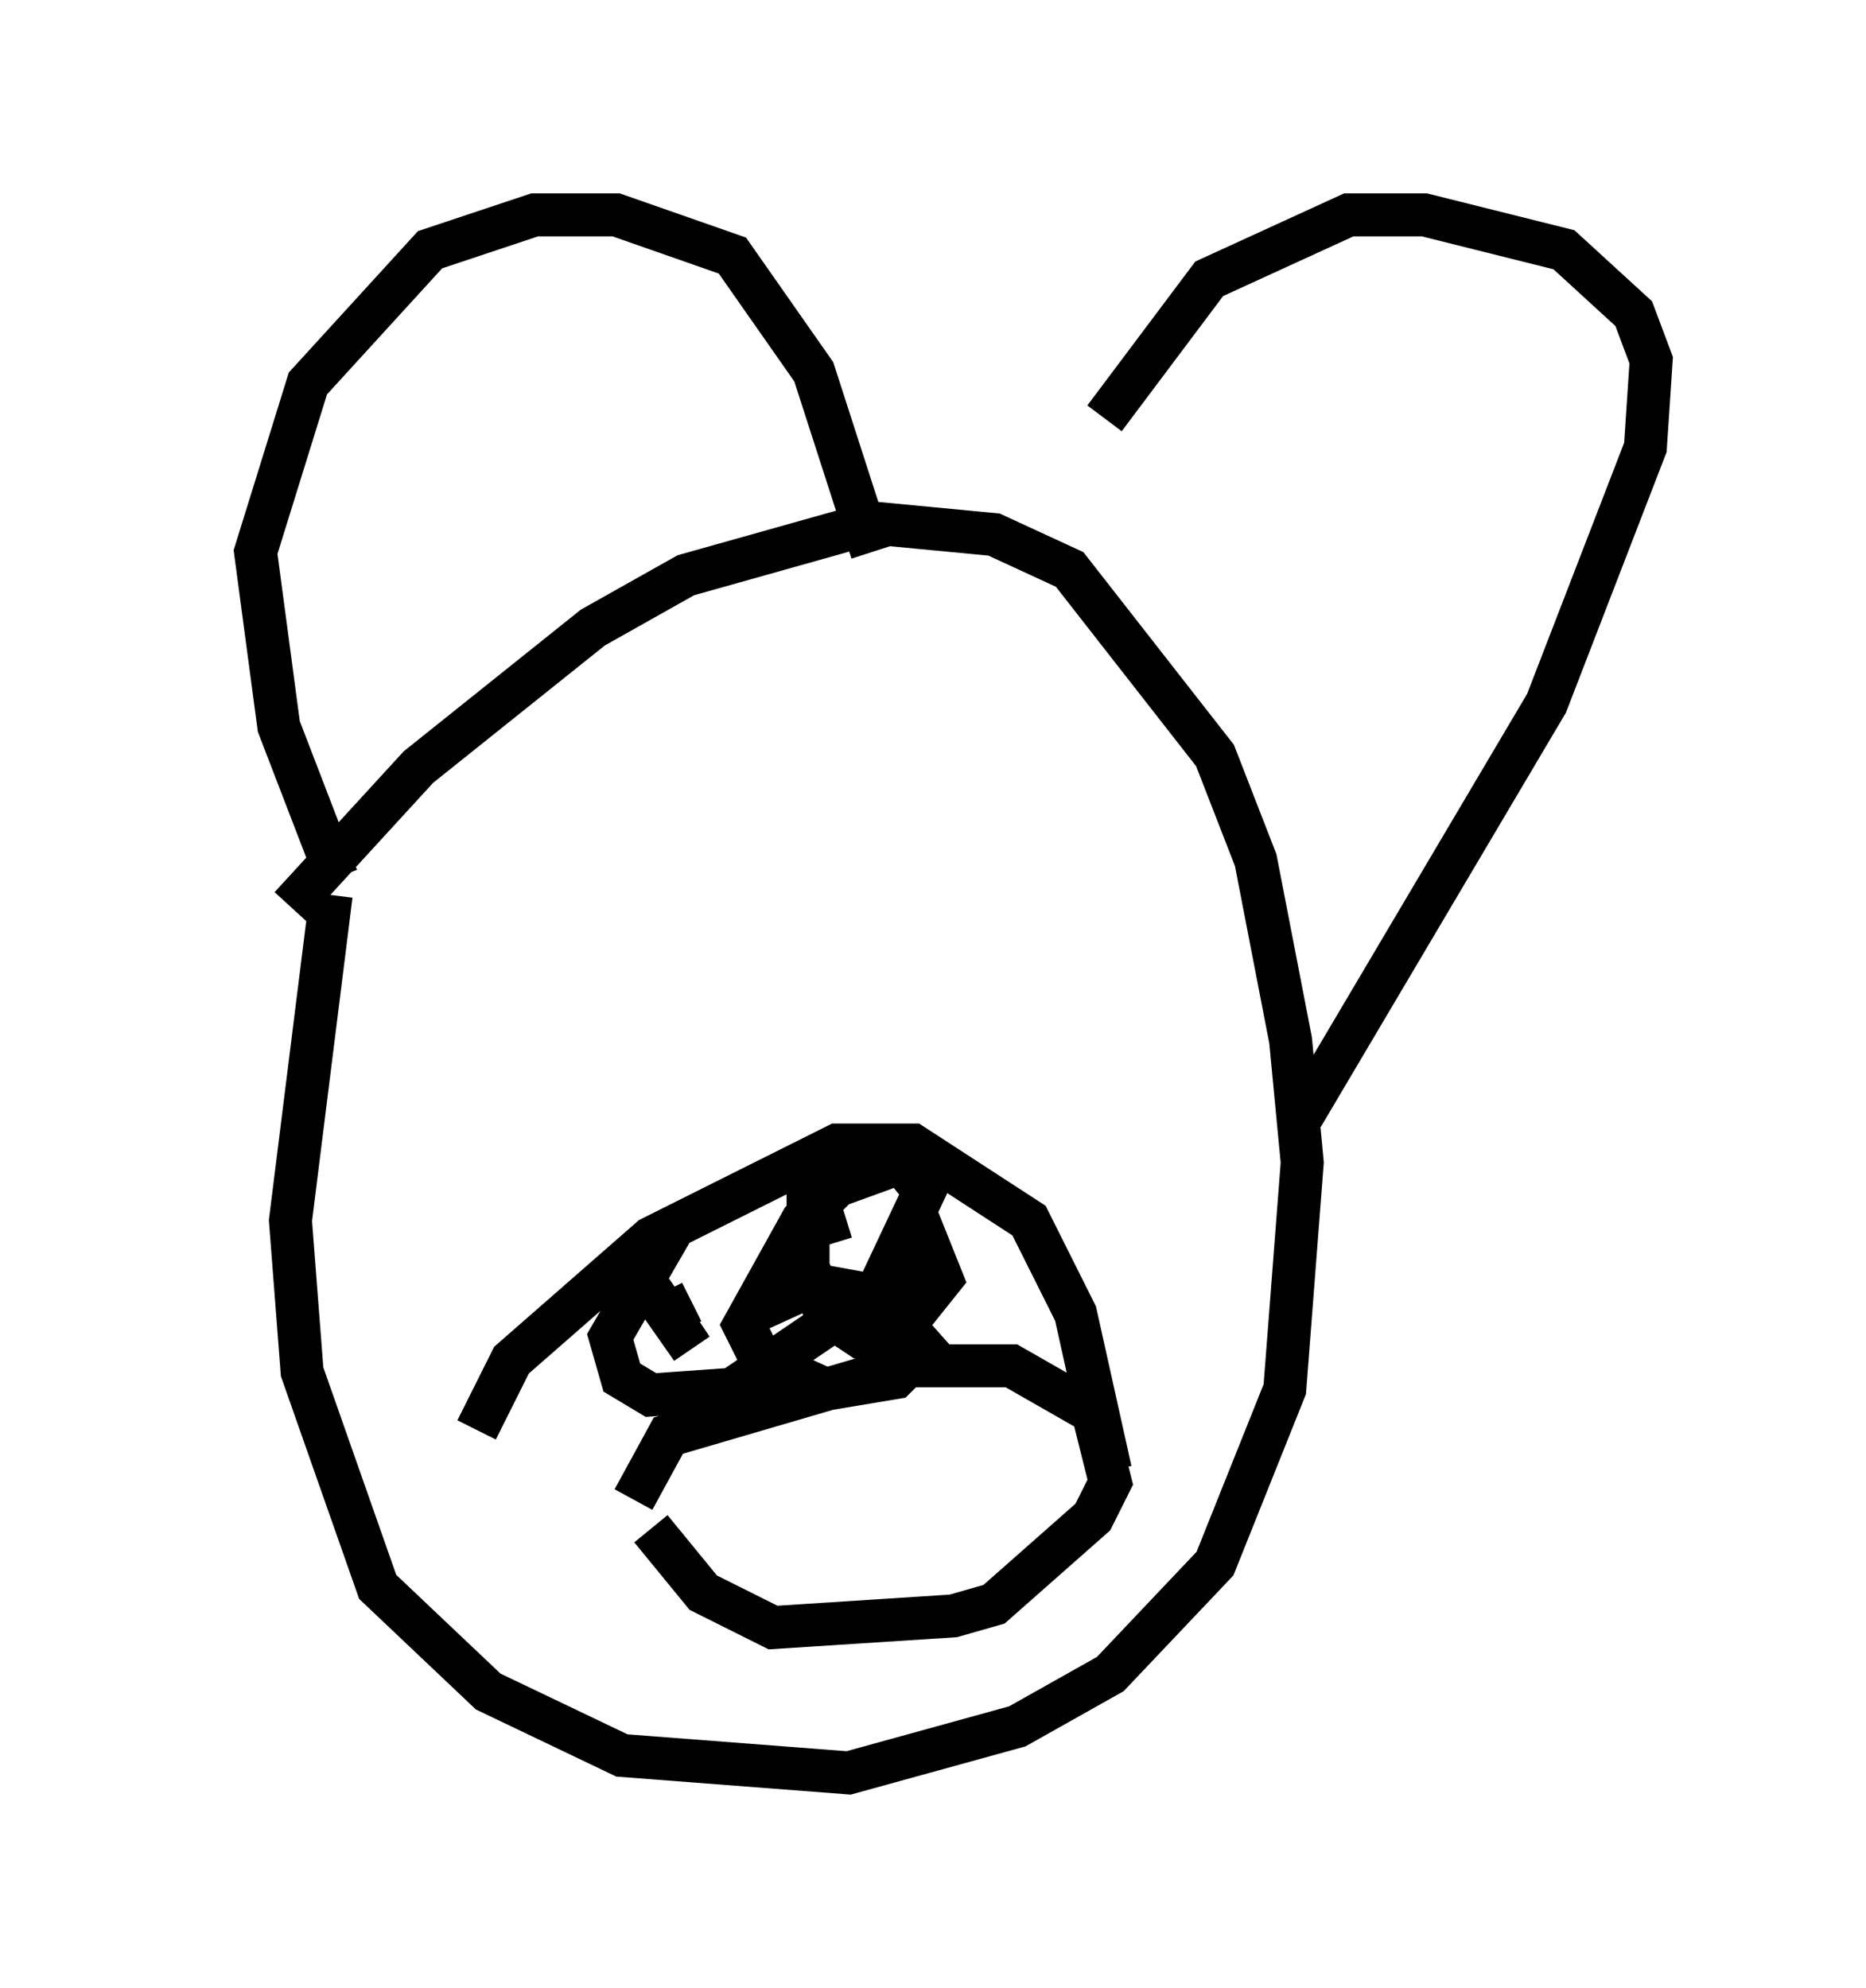 <?xml version="1.0" encoding="utf-8" ?>
<svg baseProfile="full" height="46.265" version="1.1" width="43.423" xmlns="http://www.w3.org/2000/svg" xmlns:ev="http://www.w3.org/2001/xml-events" xmlns:xlink="http://www.w3.org/1999/xlink"><defs /><rect fill="white" height="46.265" width="43.423" x="0" y="0" /><path d="M5, 24.08 m1.759, -2.977 l2.977, -3.248 4.059, -3.248 l2.165, -1.218 4.33, -1.218 l2.842, 0.271 1.759, 0.812 l3.383, 4.33 0.947, 2.436 l0.812, 4.195 0.271, 2.842 l-0.406, 5.277 -1.624, 4.059 l-2.436, 2.571 -2.165, 1.218 l-3.924, 1.083 -5.277, -0.406 l-3.112, -1.488 -2.571, -2.436 l-1.759, -5.007 -0.271, -3.518 l0.947, -7.578 m0.135, -0.406 l-1.353, -3.518 -0.541, -4.059 l1.218, -3.924 2.842, -3.112 l2.436, -0.812 1.894, 0.0 l2.706, 0.947 1.894, 2.706 l1.353, 4.195 m5.413, -3.112 l2.436, -3.248 3.248, -1.488 l1.759, 0.0 3.248, 0.812 l1.624, 1.488 0.406, 1.083 l-0.135, 2.03 -2.3, 5.954 l-5.683, 9.607 m-19.215, 7.307 l0.812, -1.624 3.248, -2.842 l4.33, -2.165 1.759, 0.0 l2.706, 1.759 1.083, 2.165 l0.812, 3.654 m-6.089, -3.112 l1.894, -2.03 0.271, 0.677 l-1.083, 1.353 -0.812, 0.0 l-0.812, -0.541 -0.406, -1.083 l0.0, -2.3 0.541, 1.759 m-4.195, 1.083 l0.947, 1.353 -0.541, -0.812 l0.541, -0.271 m1.353, 0.271 l1.488, -0.677 1.488, 0.271 l1.083, 1.218 -0.677, 0.677 l-1.624, 0.271 -1.488, -0.677 l-0.406, -0.812 1.353, -2.436 l0.812, -0.812 1.488, -0.541 l0.541, 0.677 -1.083, 2.3 l-3.383, 2.3 -1.894, 0.135 l-0.677, -0.406 -0.271, -0.947 l1.488, -2.571 m-0.541, 7.036 l1.218, 1.488 1.624, 0.812 l4.195, -0.271 0.947, -0.271 l2.3, -2.03 0.406, -0.812 l-0.406, -1.624 -1.894, -1.083 l-2.436, 0.0 -5.548, 1.624 l-0.812, 1.488 " fill="none" stroke="black" stroke-width="1" /></svg>